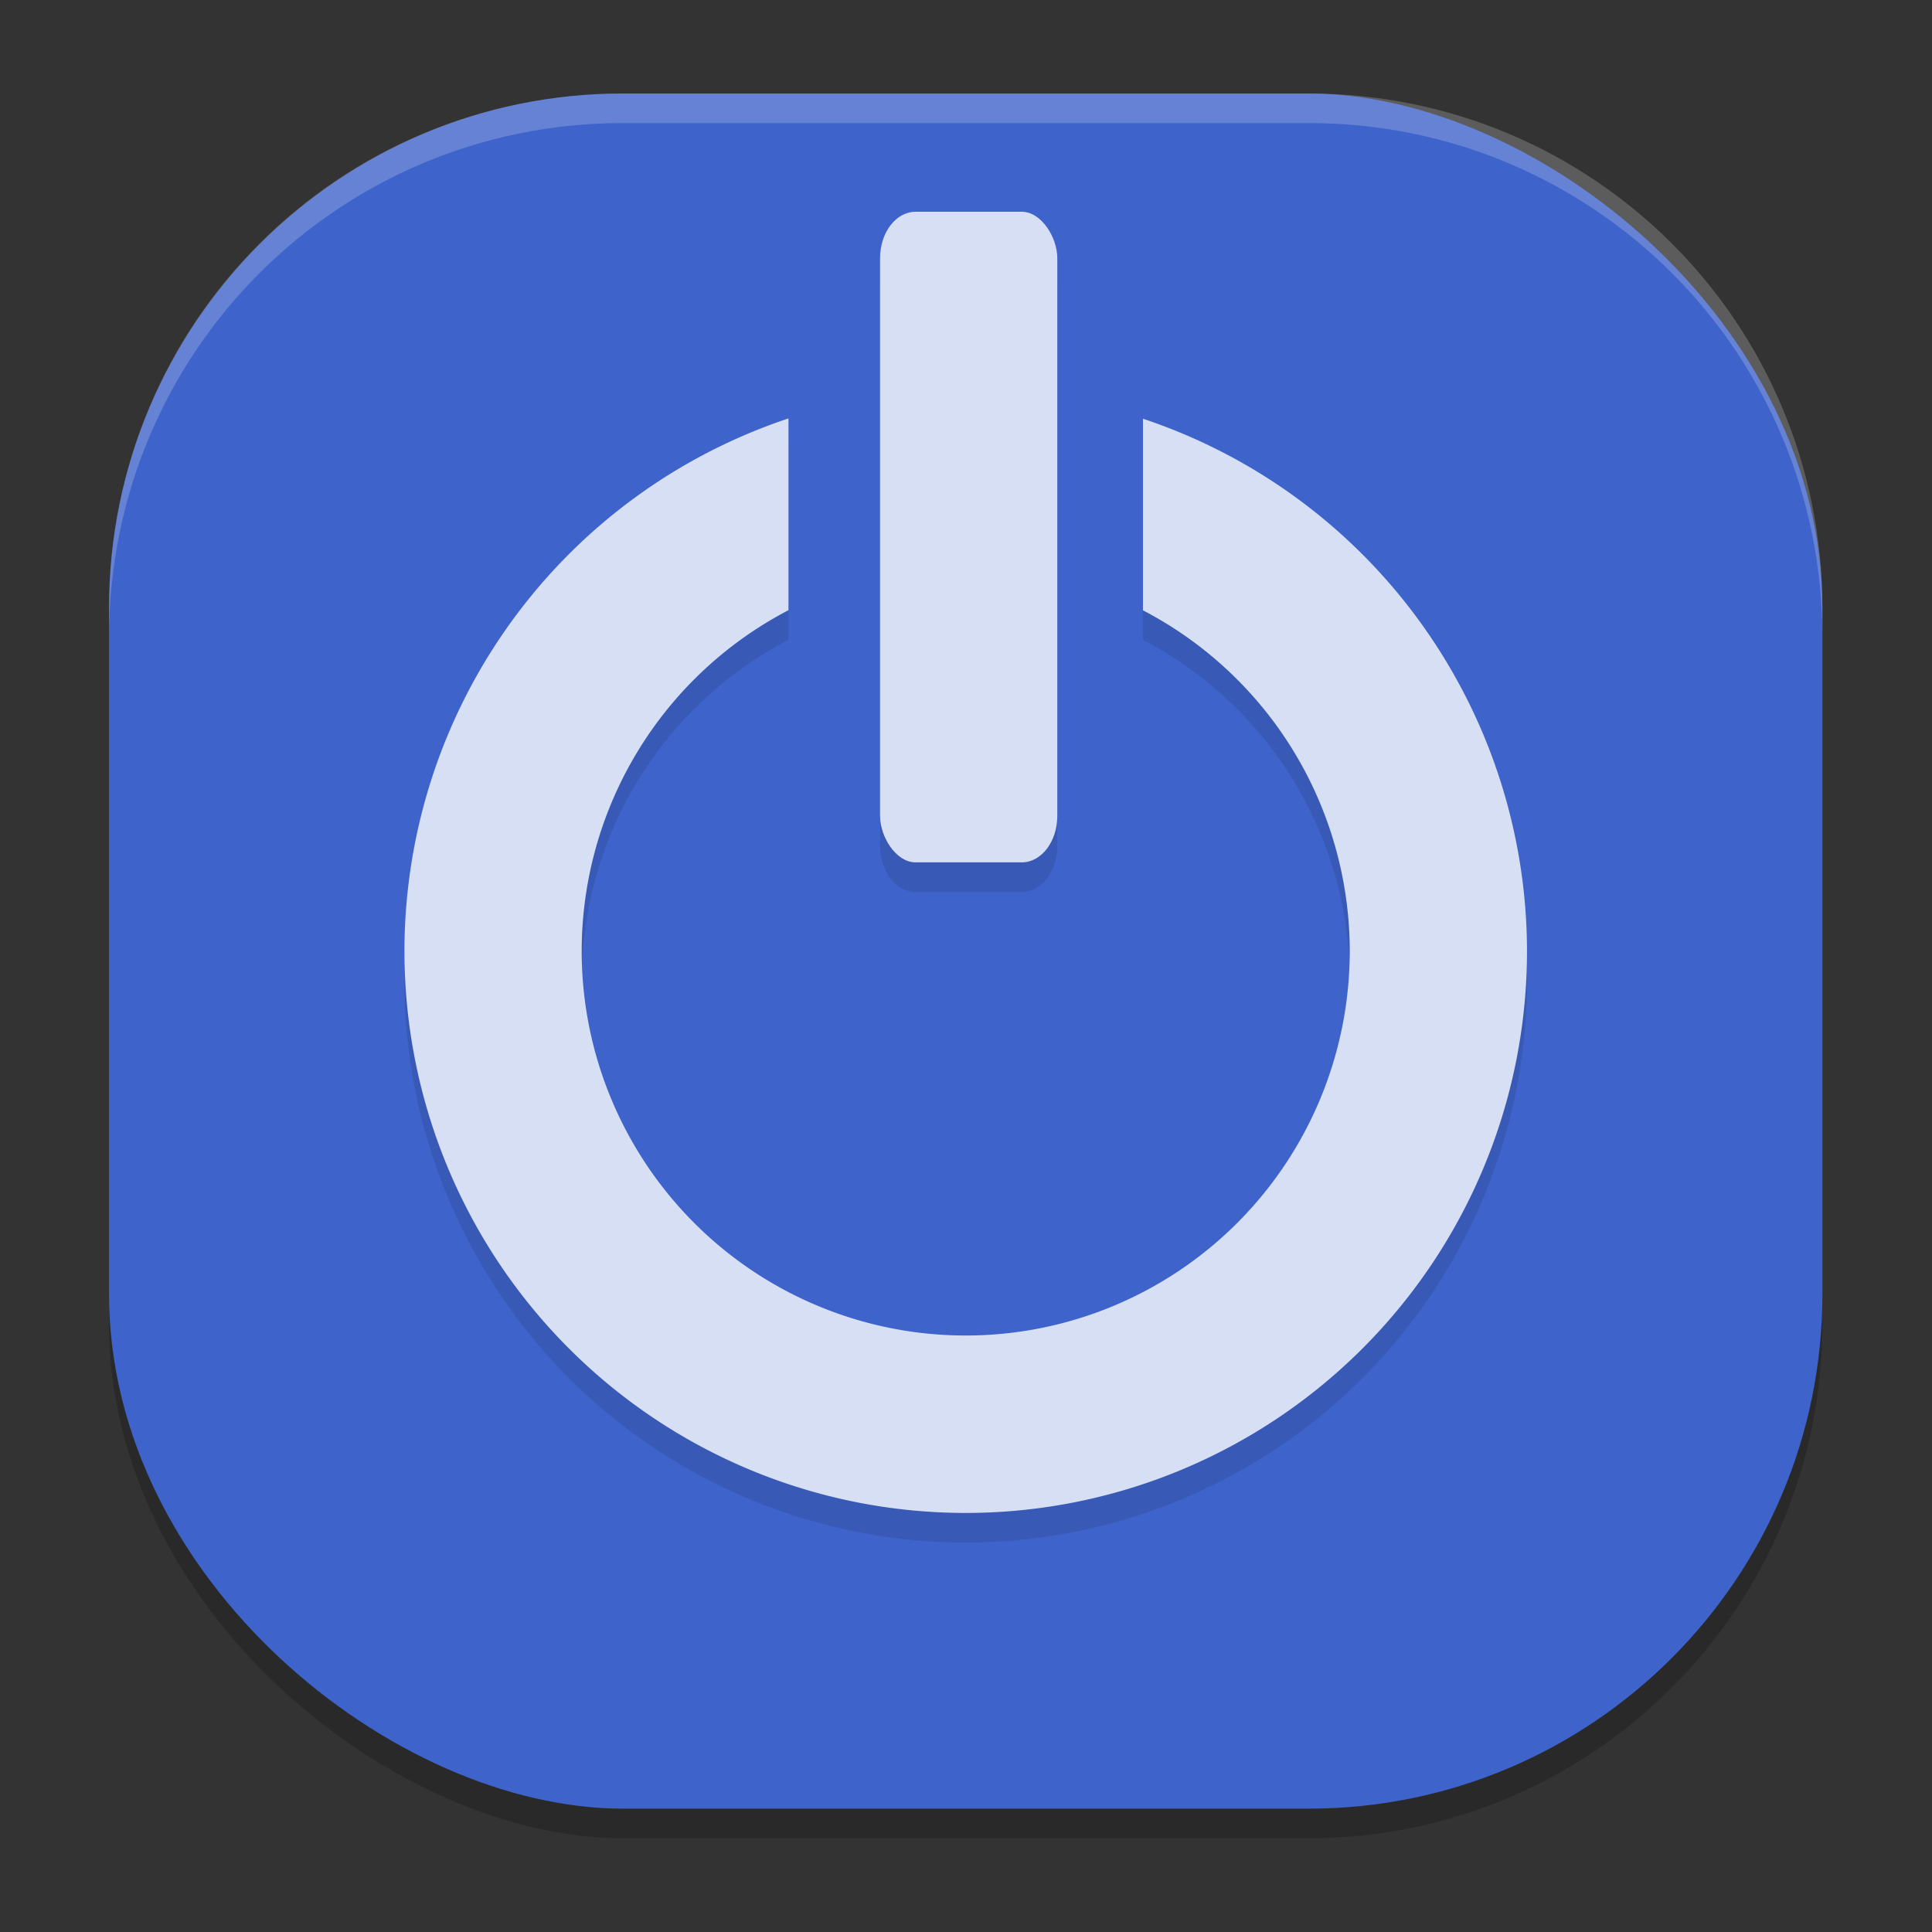<?xml version="1.0" encoding="UTF-8" standalone="no"?>
<svg
   width="62"
   height="62"
   version="1"
   id="svg4"
   sodipodi:docname="io.github.cges30901.hmtimer.svg"
   inkscape:version="1.4.1 (unknown)"
   xmlns:inkscape="http://www.inkscape.org/namespaces/inkscape"
   xmlns:sodipodi="http://sodipodi.sourceforge.net/DTD/sodipodi-0.dtd"
   xmlns="http://www.w3.org/2000/svg"
   xmlns:svg="http://www.w3.org/2000/svg">
  <rect width="100%" height="100%" fill="#333333" stroke="none"/>
  <defs
     id="defs4" />
  <sodipodi:namedview
     id="namedview4"
     pagecolor="#ffffff"
     bordercolor="#000000"
     borderopacity="0.25"
     inkscape:showpageshadow="2"
     inkscape:pageopacity="0.0"
     inkscape:pagecheckerboard="0"
     inkscape:deskcolor="#d1d1d1"
     inkscape:zoom="8.4852814"
     inkscape:cx="47.788633"
     inkscape:cy="36.298148"
     inkscape:window-width="1920"
     inkscape:window-height="996"
     inkscape:window-x="0"
     inkscape:window-y="0"
     inkscape:window-maximized="1"
     inkscape:current-layer="svg4" />
  <g
     id="g4"
     transform="matrix(0.948,0,0,0.949,0.655,0.153)">
    <rect
       style="opacity:0.2"
       width="58"
       height="58"
       x="-62"
       y="-61"
       rx="17.4"
       ry="17.4"
       transform="matrix(0,-1,-1,0,0,0)"
       id="rect1" />
    <rect
       style="fill:#3e63ca;fill-opacity:1"
       width="58"
       height="58"
       x="-61"
       y="-61"
       rx="17.4"
       ry="17.4"
       transform="matrix(0,-1,-1,0,0,0)"
       id="rect2" />
    <path
       style="opacity:0.1"
       d="m 30.301,8 c -0.665,0 -1.201,0.702 -1.201,1.572 V 28.428 C 29.1,29.298 29.636,30 30.301,30 h 3.6 c 0.665,0 1.199,-0.702 1.199,-1.572 V 9.572 C 35.1,8.702 34.565,8 33.9,8 Z M 26,14.988 A 19,19 0 0 0 13,33 19,19 0 0 0 32,52 19,19 0 0 0 51,33 19,19 0 0 0 38,14.998 v 6.48 A 13,13 0 0 1 45,33 13,13 0 0 1 32,46 13,13 0 0 1 19,33 13,13 0 0 1 26,21.473 Z"
       id="path2" />
    <rect
       style="fill:#d7dff4;fill-opacity:1"
       width="6"
       height="22"
       x="29.1"
       y="7"
       rx="1.2"
       ry="1.571"
       id="rect3" />
    <path
       style="opacity:0.2;fill:#ffffff"
       d="M 20.398,3 C 10.759,3 3,10.759 3,20.398 v 1 C 3,11.759 10.759,4 20.398,4 H 43.602 C 53.241,4 61,11.759 61,21.398 v -1 C 61,10.759 53.241,3 43.602,3 Z"
       id="path3" />
    <path
       style="fill:#d7dff4;fill-opacity:1"
       d="M 26,13.988 A 19,19 0 0 0 13,32 19,19 0 0 0 32,51 19,19 0 0 0 51,32 19,19 0 0 0 38,13.998 v 6.48 A 13,13 0 0 1 45,32 13,13 0 0 1 32,45 13,13 0 0 1 19,32 13,13 0 0 1 26,20.473 Z"
       id="path4" />
  </g>
</svg>
